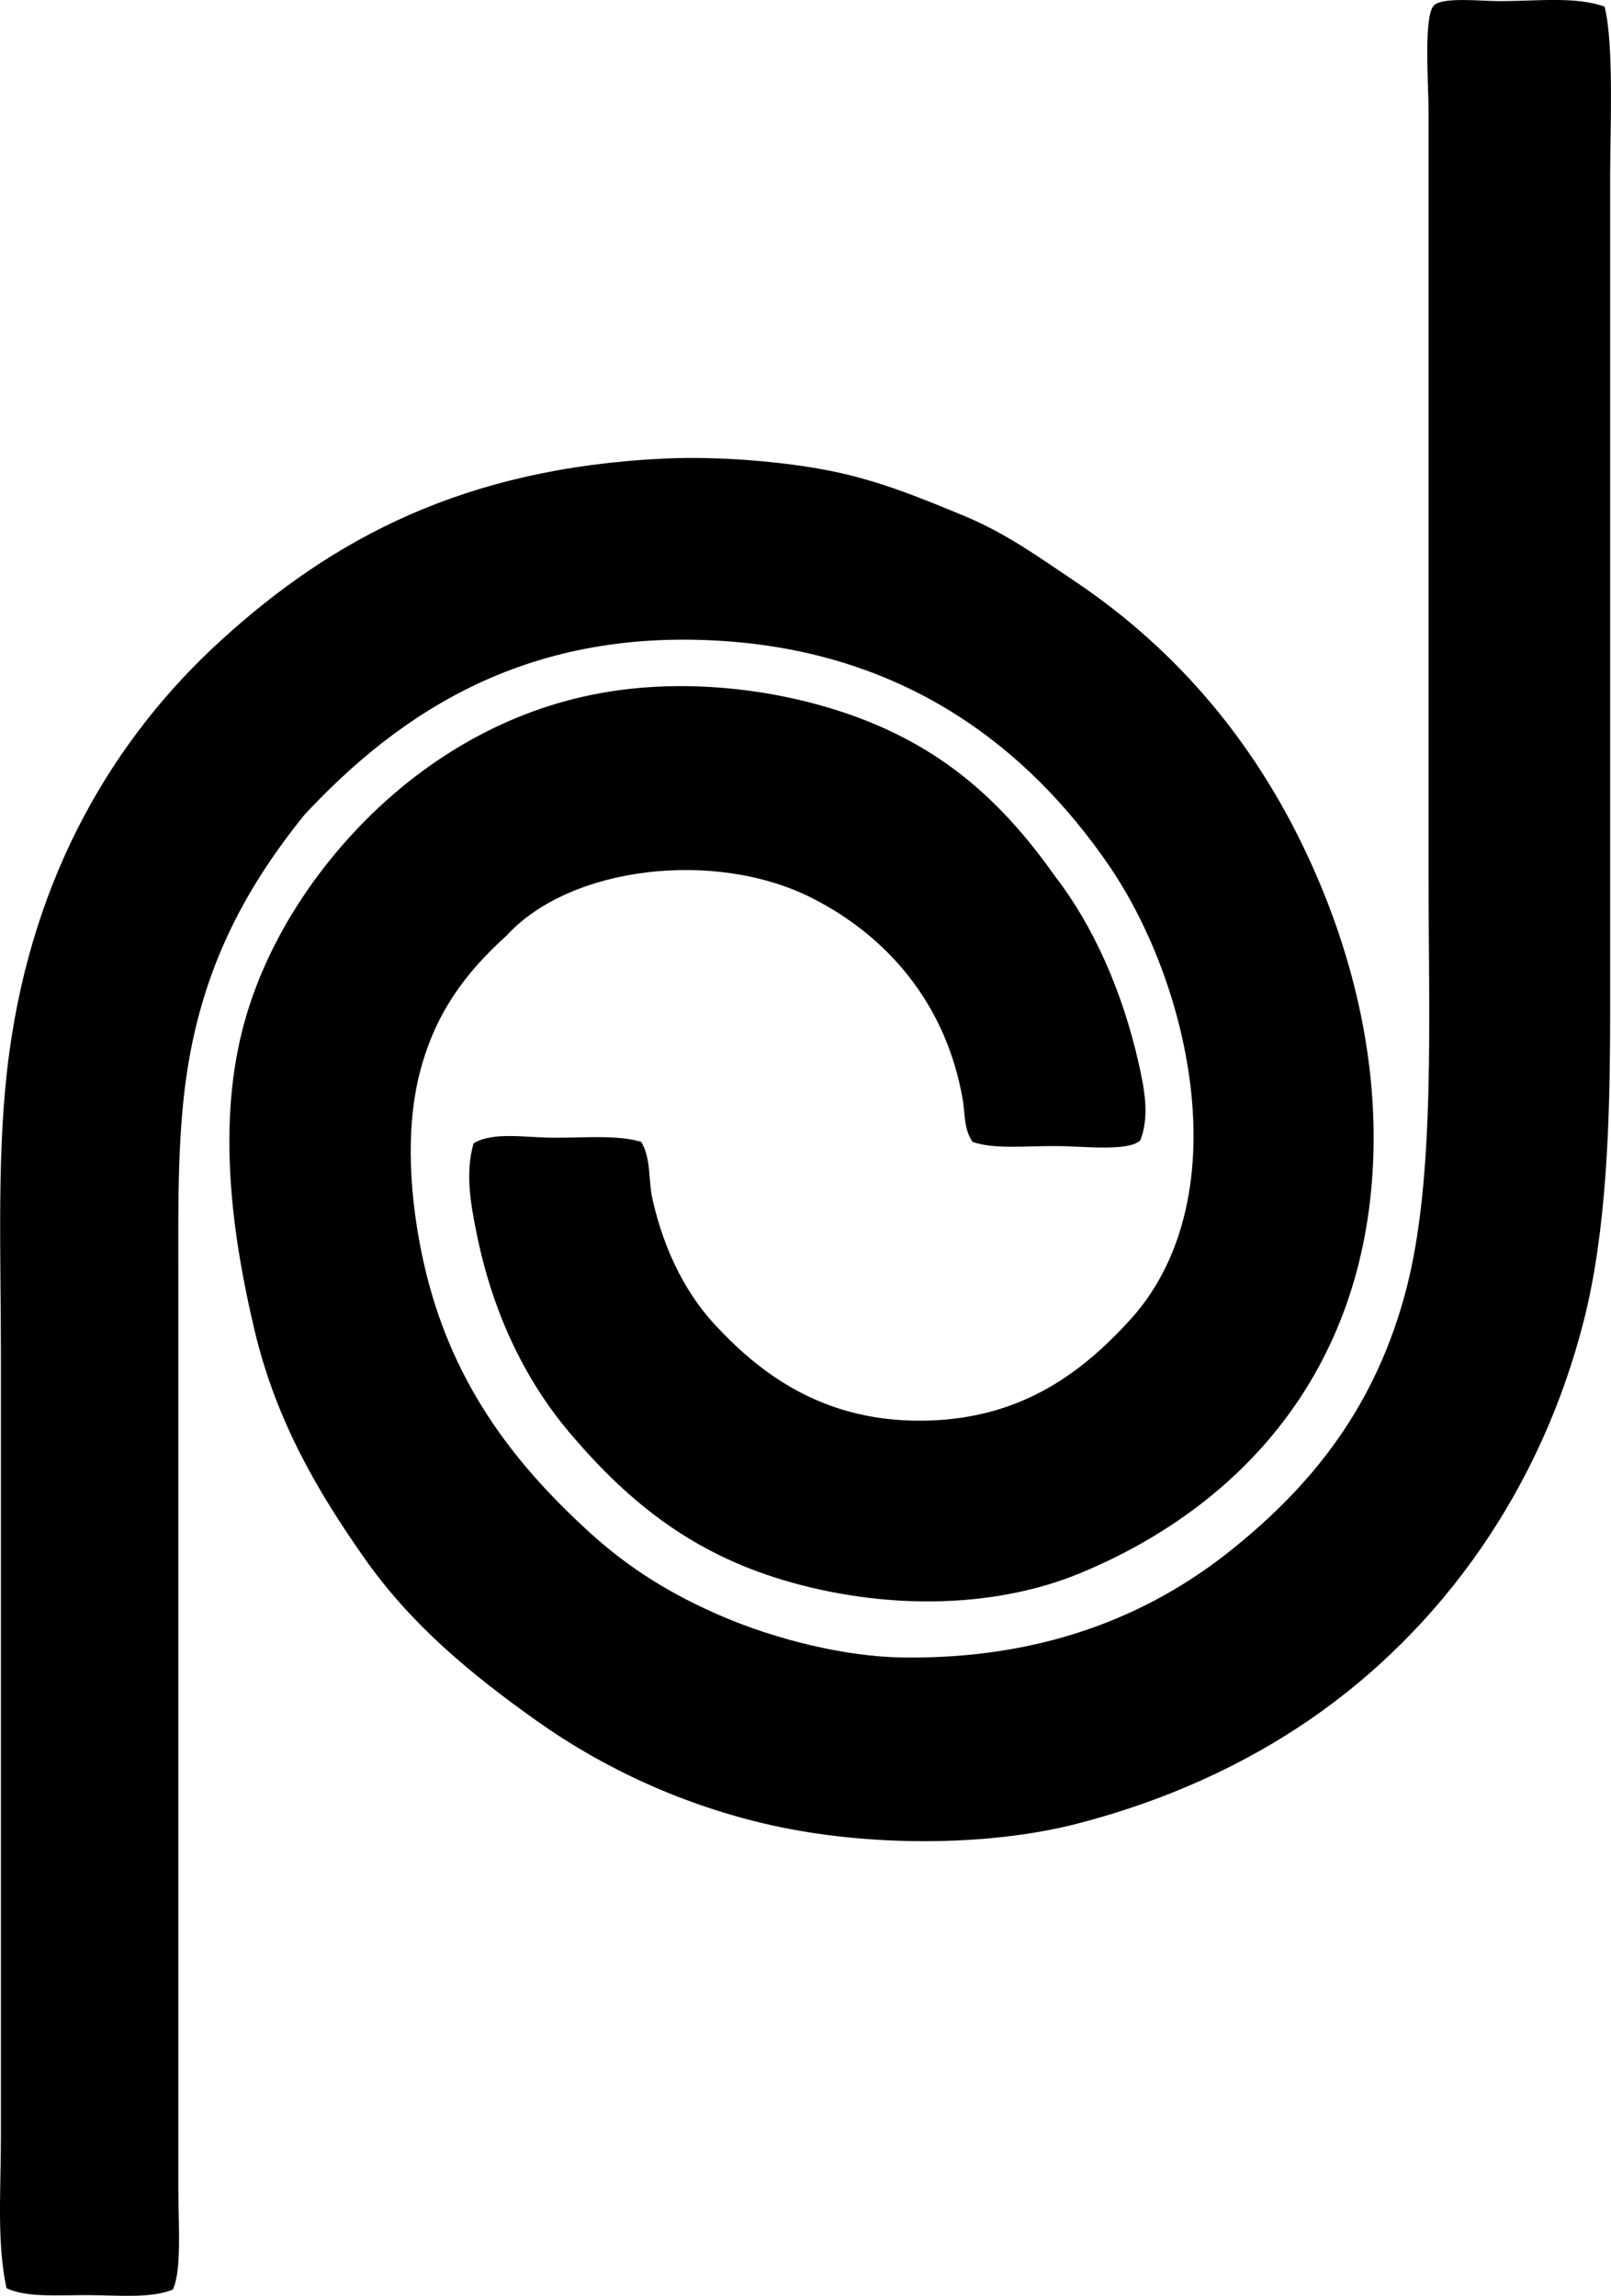 <?xml version="1.0" encoding="iso-8859-1"?>
<!-- Generator: Adobe Illustrator 19.2.0, SVG Export Plug-In . SVG Version: 6.00 Build 0)  -->
<svg version="1.1" xmlns="http://www.w3.org/2000/svg" xmlns:xlink="http://www.w3.org/1999/xlink" x="0px" y="0px"
	 viewBox="0 0 58.749 83.723" style="enable-background:new 0 0 58.749 83.723;" xml:space="preserve">
<g id="Projuventud">
	<path style="fill-rule:evenodd;clip-rule:evenodd;" d="M35.467,41.642c-0.322-0.466-0.273-1.044-0.354-1.516
		c-0.594-3.492-2.732-5.976-5.51-7.381c-3.542-1.789-8.827-1.147-11.12,1.365c-1.554,1.403-2.578,2.833-3.134,4.853
		c-0.603,2.189-0.399,4.839,0.101,7.076c0.962,4.3,3.216,7.263,6.065,9.857c1.417,1.29,2.967,2.263,4.903,3.083
		c1.852,0.785,4.357,1.438,6.52,1.466c5.004,0.063,8.894-1.471,11.929-3.893c3.056-2.438,5.325-5.338,6.42-9.553
		c1.056-4.062,0.809-9.873,0.809-15.013c0-9.137,0-18.579,0-27.901c0-1.032-0.192-3.521,0.202-3.893
		c0.326-0.308,1.699-0.151,2.375-0.151c1.433,0,2.788-0.179,3.842,0.202c0.349,1.384,0.202,4.504,0.202,6.268
		c-0.001,10.025,0,20.271,0,30.53c-0.001,3.978-0.139,7.888-0.96,11.12C56.2,54.297,52.582,59.407,47.75,62.72
		c-2.345,1.608-5.199,2.946-8.492,3.791c-3.241,0.832-7.589,0.837-11.12,0.051c-3.205-0.714-6.134-2.082-8.542-3.791
		c-2.438-1.73-4.607-3.525-6.318-5.965c-1.686-2.402-3.207-4.979-3.994-8.289c-0.768-3.234-1.376-7.254-0.455-10.918
		c0.762-3.03,2.544-5.73,4.549-7.734c2.001-2.001,4.654-3.716,7.834-4.447c3.766-0.868,7.807-0.206,10.615,0.96
		c2.931,1.217,4.904,3.104,6.672,5.61c1.365,1.769,2.443,4.175,3.033,6.824c0.193,0.868,0.403,1.885,0.05,2.78
		c-0.473,0.413-2.056,0.204-3.083,0.202C37.341,41.791,36.265,41.916,35.467,41.642z"/>
	<path style="fill-rule:evenodd;clip-rule:evenodd;" d="M17.27,41.692c0.735-0.434,1.878-0.202,2.982-0.202
		c1.105,0,2.287-0.106,3.134,0.151c0.367,0.632,0.254,1.397,0.405,2.072c0.432,1.941,1.282,3.602,2.477,4.803
		c1.849,1.944,4.22,3.415,7.683,3.285c3.375-0.126,5.538-1.774,7.279-3.69c1.8-1.98,2.627-4.985,2.173-8.593
		c-0.379-3.02-1.563-5.923-2.982-7.985c-2.943-4.28-7.329-7.636-13.799-8.139c-7.316-0.568-12,2.545-15.518,6.318
		c-2.231,2.765-3.915,5.862-4.398,10.261C6.464,42.171,6.504,44.532,6.504,47c0,10.731,0,21.838,0,32.855
		c0,1.223,0.132,2.937-0.202,3.64c-0.812,0.334-2.03,0.202-3.134,0.202c-1.097,0-2.226,0.088-2.932-0.253
		c-0.357-1.682-0.203-3.56-0.203-5.51c0-9.409,0-19.049,0-28.559c0-3.787-0.162-7.523,0.304-10.969
		c0.877-6.498,3.789-11.472,7.733-15.063c4.072-3.707,8.858-6.28,16.175-6.621c1.947-0.091,4.359,0.109,6.066,0.455
		c1.817,0.367,3.377,1.031,4.802,1.617c1.558,0.64,2.749,1.509,4.044,2.376c3.835,2.568,6.768,6.06,8.745,10.514
		c1.275,2.871,2.345,6.6,2.173,10.665c-0.327,7.751-4.913,12.627-10.666,15.013c-3.249,1.348-7.288,1.328-10.868,0.253
		c-3.297-0.991-5.572-2.808-7.632-5.207c-1.667-1.917-2.924-4.398-3.538-7.48C17.171,43.923,16.956,42.795,17.27,41.692z"/>
</g>
<g id="Layer_1">
</g>
</svg>
